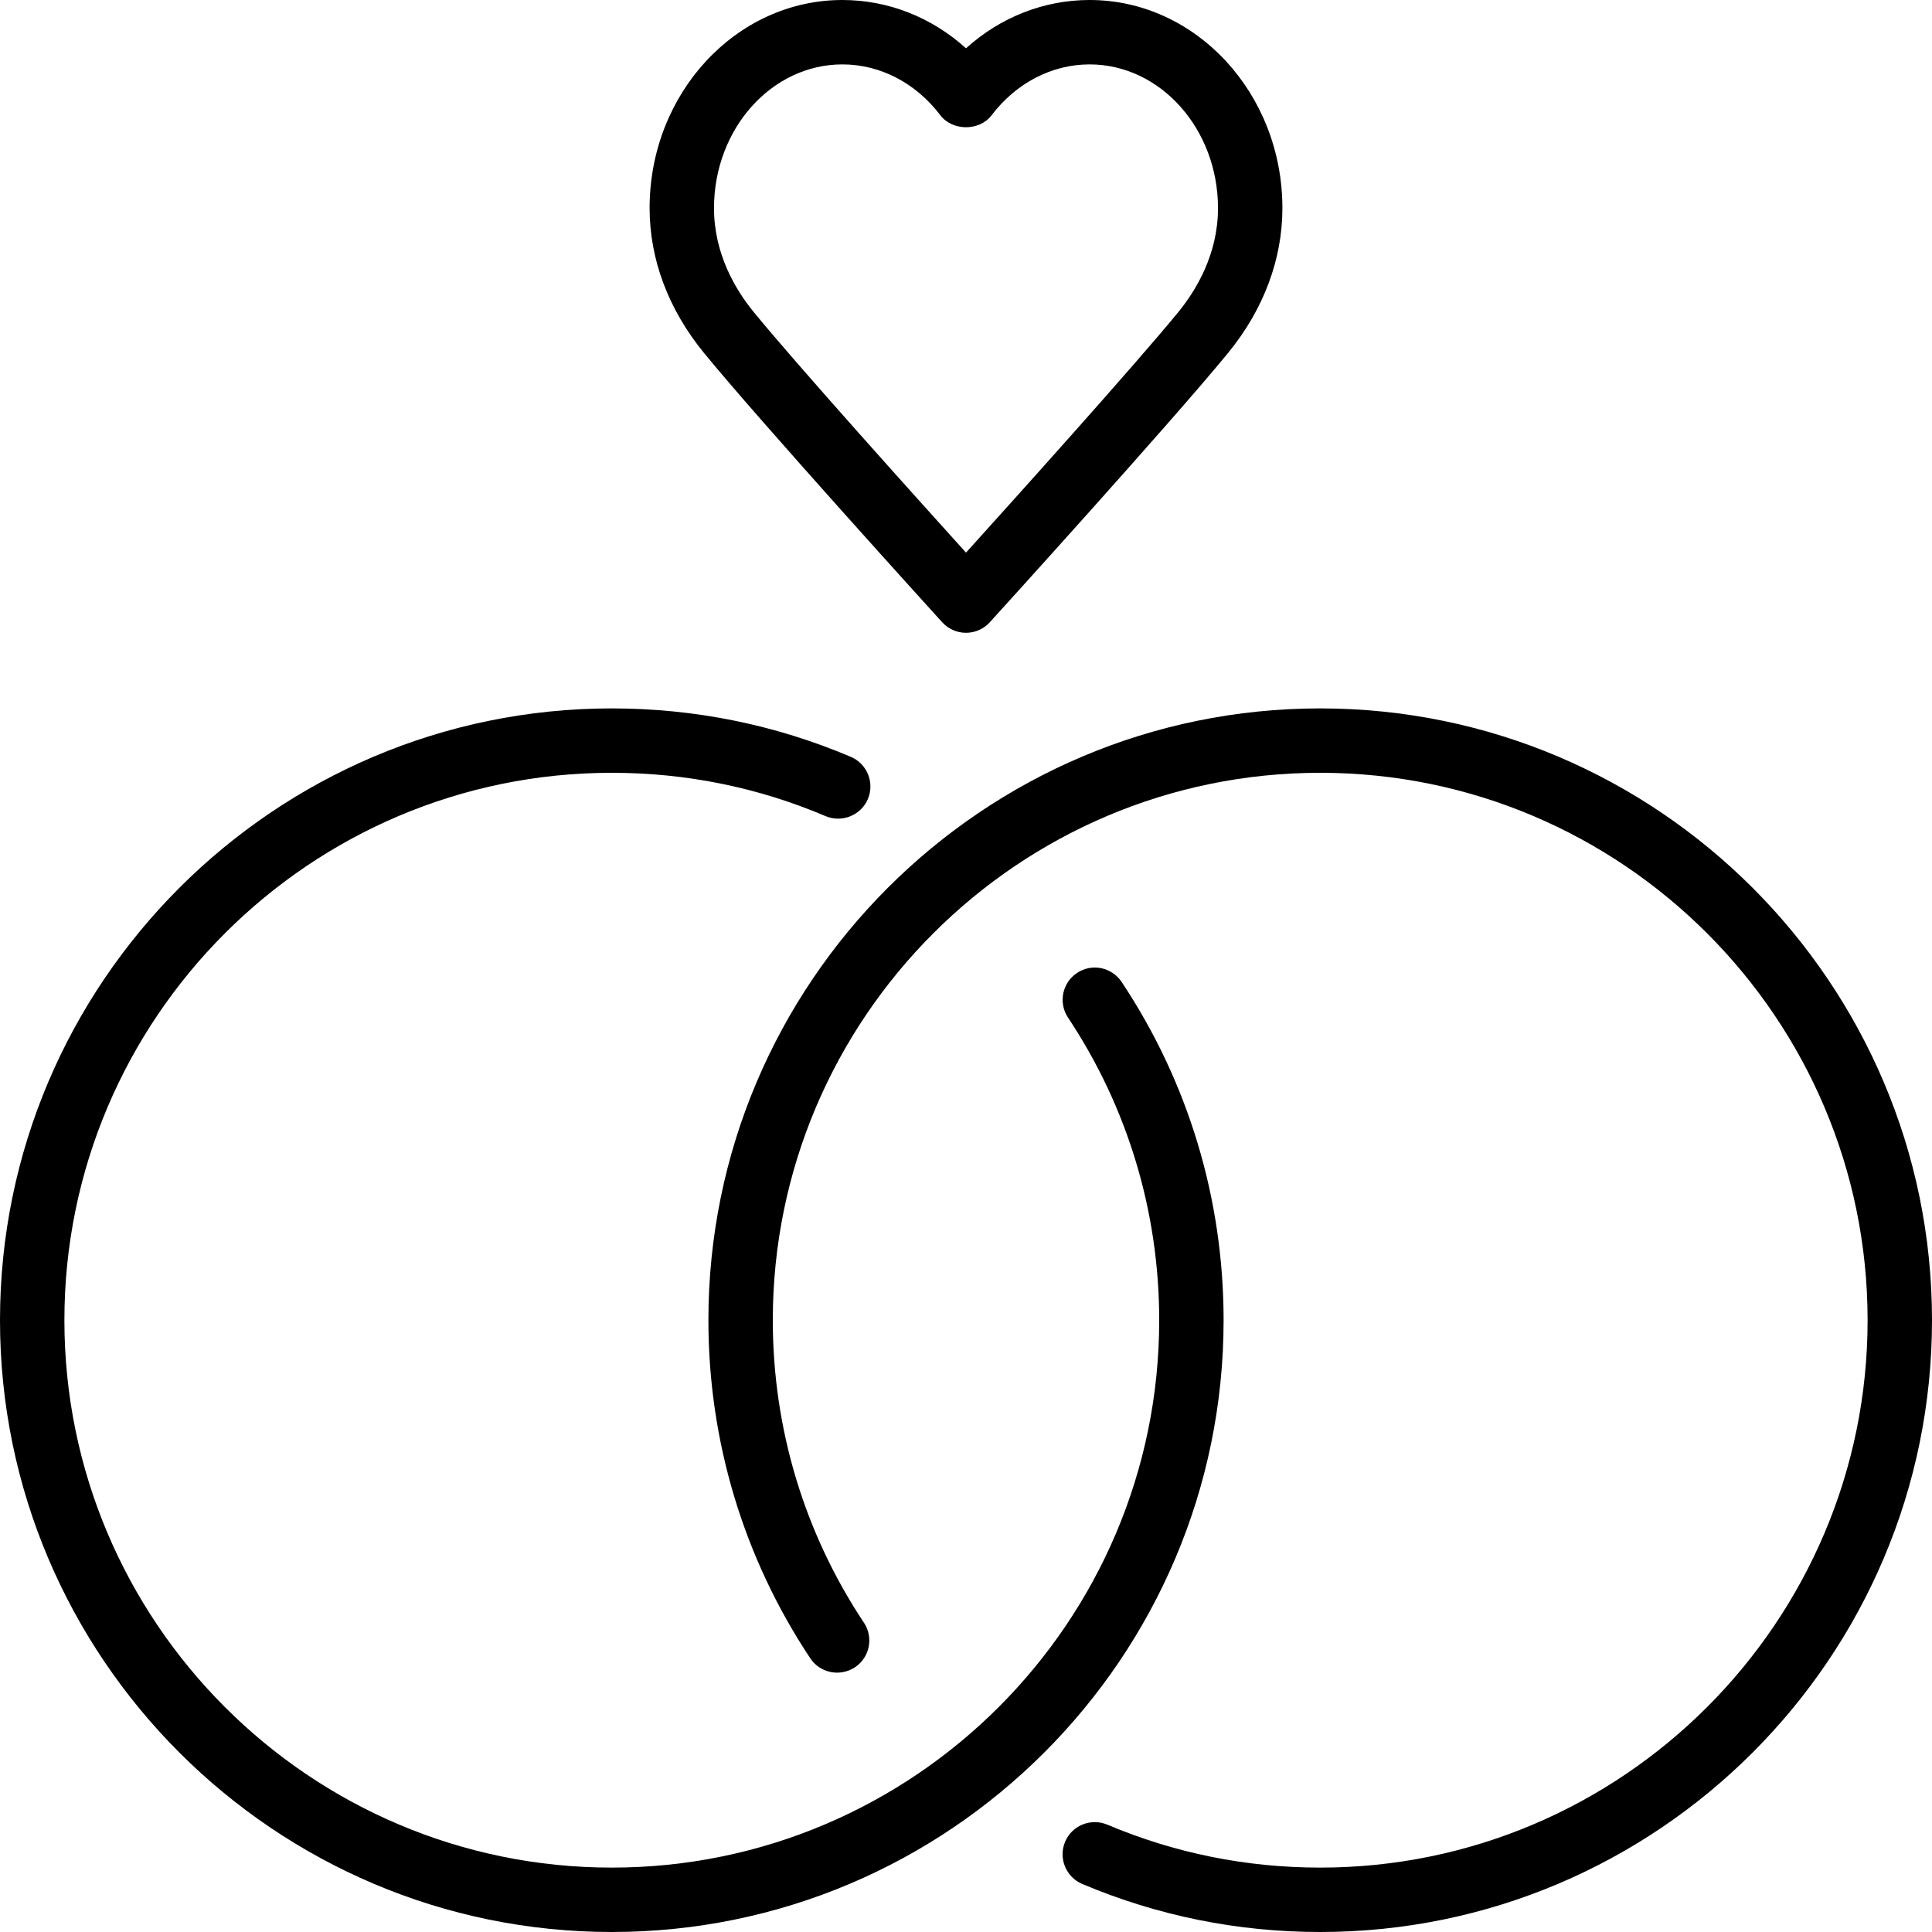 <?xml version="1.0" encoding="iso-8859-1"?>
<!-- Generator: Adobe Illustrator 19.2.1, SVG Export Plug-In . SVG Version: 6.00 Build 0)  -->
<svg version="1.1" xmlns="http://www.w3.org/2000/svg" xmlns:xlink="http://www.w3.org/1999/xlink" x="0px" y="0px"
	 viewBox="0 0 30 30" style="enable-background:new 0 0 30 30;" xml:space="preserve">
<g id="Engagement_1">
	<g>
		<g>
			<path d="M9.5,30C4.262,30,0,25.738,0,20.5S4.262,11,9.5,11c1.287,0,2.535,0.253,3.711,0.752c0.254,0.108,0.373,0.402,0.265,0.656
				c-0.108,0.254-0.404,0.371-0.656,0.265C11.769,12.226,10.652,12,9.5,12C4.813,12,1,15.813,1,20.5S4.813,29,9.5,29
				s8.5-3.813,8.5-8.5c0-1.681-0.49-3.306-1.416-4.699c-0.153-0.23-0.09-0.541,0.14-0.693c0.229-0.154,0.539-0.091,0.693,0.14
				C18.453,16.805,19,18.622,19,20.5C19,25.738,14.738,30,9.5,30z"/>
		</g>
		<g>
			<path d="M20.5,30c-1.281,0-2.524-0.251-3.695-0.746c-0.254-0.107-0.373-0.401-0.266-0.655c0.107-0.254,0.4-0.373,0.655-0.266
				C18.241,28.776,19.354,29,20.5,29c4.687,0,8.5-3.813,8.5-8.5S25.187,12,20.5,12S12,15.813,12,20.5
				c0,1.68,0.489,3.304,1.415,4.697c0.153,0.23,0.09,0.541-0.14,0.693c-0.231,0.152-0.542,0.089-0.693-0.14
				C11.547,24.193,11,22.377,11,20.5c0-5.238,4.262-9.5,9.5-9.5s9.5,4.262,9.5,9.5S25.738,30,20.5,30z"/>
		</g>
		<g>
			<path d="M15,9.826c-0.141,0-0.275-0.06-0.37-0.164c-0.115-0.126-2.817-3.104-3.699-4.182c-0.552-0.675-0.844-1.452-0.844-2.249
				C10.087,1.45,11.43,0,13.081,0c0.71,0,1.385,0.268,1.919,0.75C15.534,0.268,16.209,0,16.919,0c1.651,0,2.994,1.45,2.994,3.232
				c0,0.796-0.292,1.574-0.843,2.248c-0.882,1.078-3.585,4.056-3.7,4.182C15.275,9.767,15.141,9.826,15,9.826z M13.081,1
				c-1.1,0-1.994,1.001-1.994,2.232c0,0.711,0.336,1.271,0.618,1.615C12.379,5.671,14.21,7.707,15,8.581
				c0.79-0.874,2.621-2.91,3.296-3.734c0.281-0.344,0.617-0.904,0.617-1.615c0-1.23-0.895-2.232-1.994-2.232
				c-0.585,0-1.14,0.288-1.521,0.789c-0.189,0.249-0.607,0.249-0.797,0C14.221,1.288,13.667,1,13.081,1z"/>
		</g>
	</g>
</g>
<g id="Engagement_2">
</g>
<g id="Wedding_Ring">
</g>
<g id="Church">
</g>
<g id="Church_Bells">
</g>
<g id="Wedding_Altar_1">
</g>
<g id="Wedding_Altar_2">
</g>
<g id="Bow-Tie">
</g>
<g id="Wedding_Tiara">
</g>
<g id="Wedding_Bouquet">
</g>
<g id="Wedding_Decoration_1">
</g>
<g id="Wedding_Decoration_2">
</g>
<g id="Wedding_Way_Sign">
</g>
<g id="Wedding_Date">
</g>
<g id="Wedding_Invitation">
</g>
<g id="Wedding_Invitation_2">
</g>
<g id="Bride">
</g>
<g id="Groom">
</g>
<g id="Mariage_Couple">
</g>
<g id="Wedding_Planner_Book">
</g>
<g id="Wedding_Cake_1">
</g>
<g id="Wedding_Cake_2">
</g>
<g id="Wedding_Cake_3">
</g>
<g id="Cake_Slice">
</g>
<g id="Marriage_Settlement">
</g>
<g id="Glass_Decoration">
</g>
<g id="Cutlery_Decoration">
</g>
<g id="Celebration_Glasses">
</g>
<g id="Wedding_Photo">
</g>
<g id="Wedding_Present_1">
</g>
<g id="Wedding_Present_2">
</g>
<g id="Wedding_Bouquet_2">
</g>
<g id="Hands_with_rings">
</g>
<g id="Wedding_Car">
</g>
<g id="Wedding_music">
</g>
<g id="wedding_party">
</g>
<g id="Confetti_1">
</g>
<g id="Confetti_2">
</g>
</svg>
